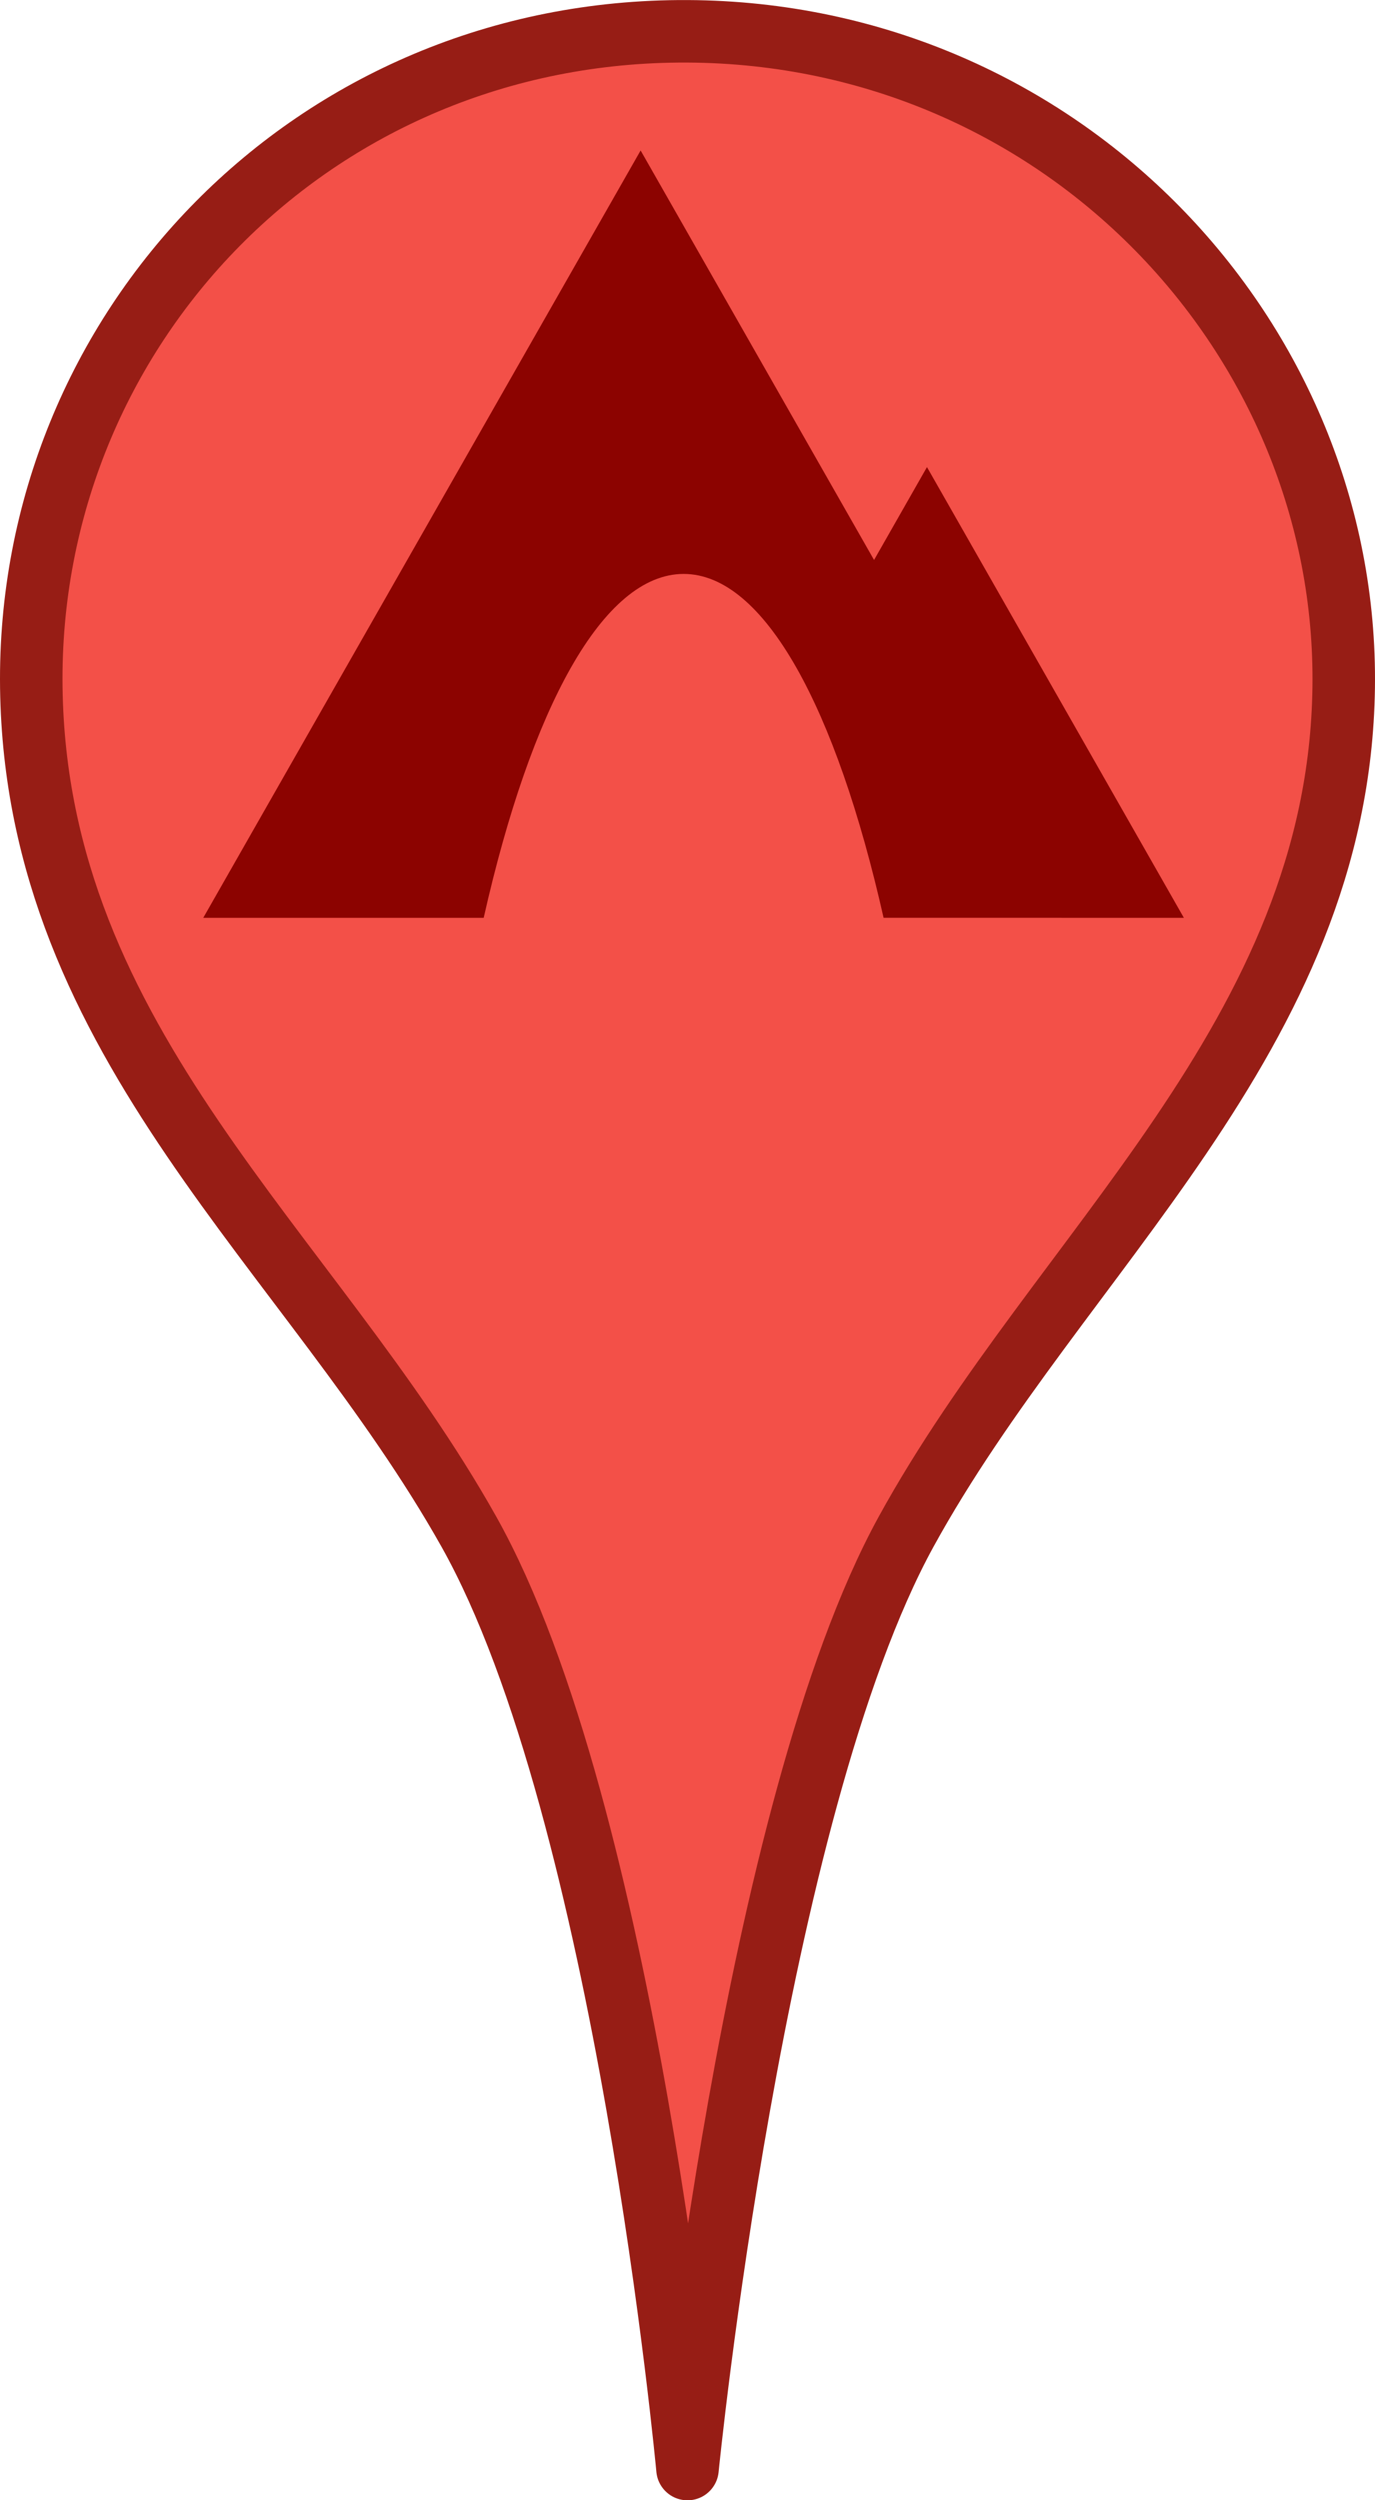 <?xml version="1.0" encoding="UTF-8"?>
<svg width="22" height="40" version="1.1" viewBox="0 0 22 44" xmlns="http://www.w3.org/2000/svg">
    <g>
        <path d="m11 43.451s1.147-11.581 3.85-16.5c2.702-4.919 7.614-8.703 7.699-14.85 0.085-6.147-4.948-11.517-11.549-11.55-6.601-0.033-11.633 5.251-11.549 11.55 0.085 6.299 4.921 9.907 7.699 14.85 2.779 4.943 3.85 16.5 3.85 16.5z" fill="#f35048" fill-rule="evenodd" stroke="#971d15" stroke-linejoin="round" stroke-width="1.1"/>
        <g transform="matrix(.28 0 0 .28 1.809 -276.14)" fill="#8c0300">
            <g transform="matrix(1.535 0 0 -2.181 64.026 1043.9)" fill="#8c0300">
                <path d="m0 0-10.52 12.989-2.167-2.677-9.559 11.801-17.91-22.113h11.484c1.937 6.045 4.884 9.91 8.188 9.91 3.303 0 6.25-3.864 8.187-9.909" fill="#8c0300"/>
            </g>
        </g>
    </g>
</svg>
